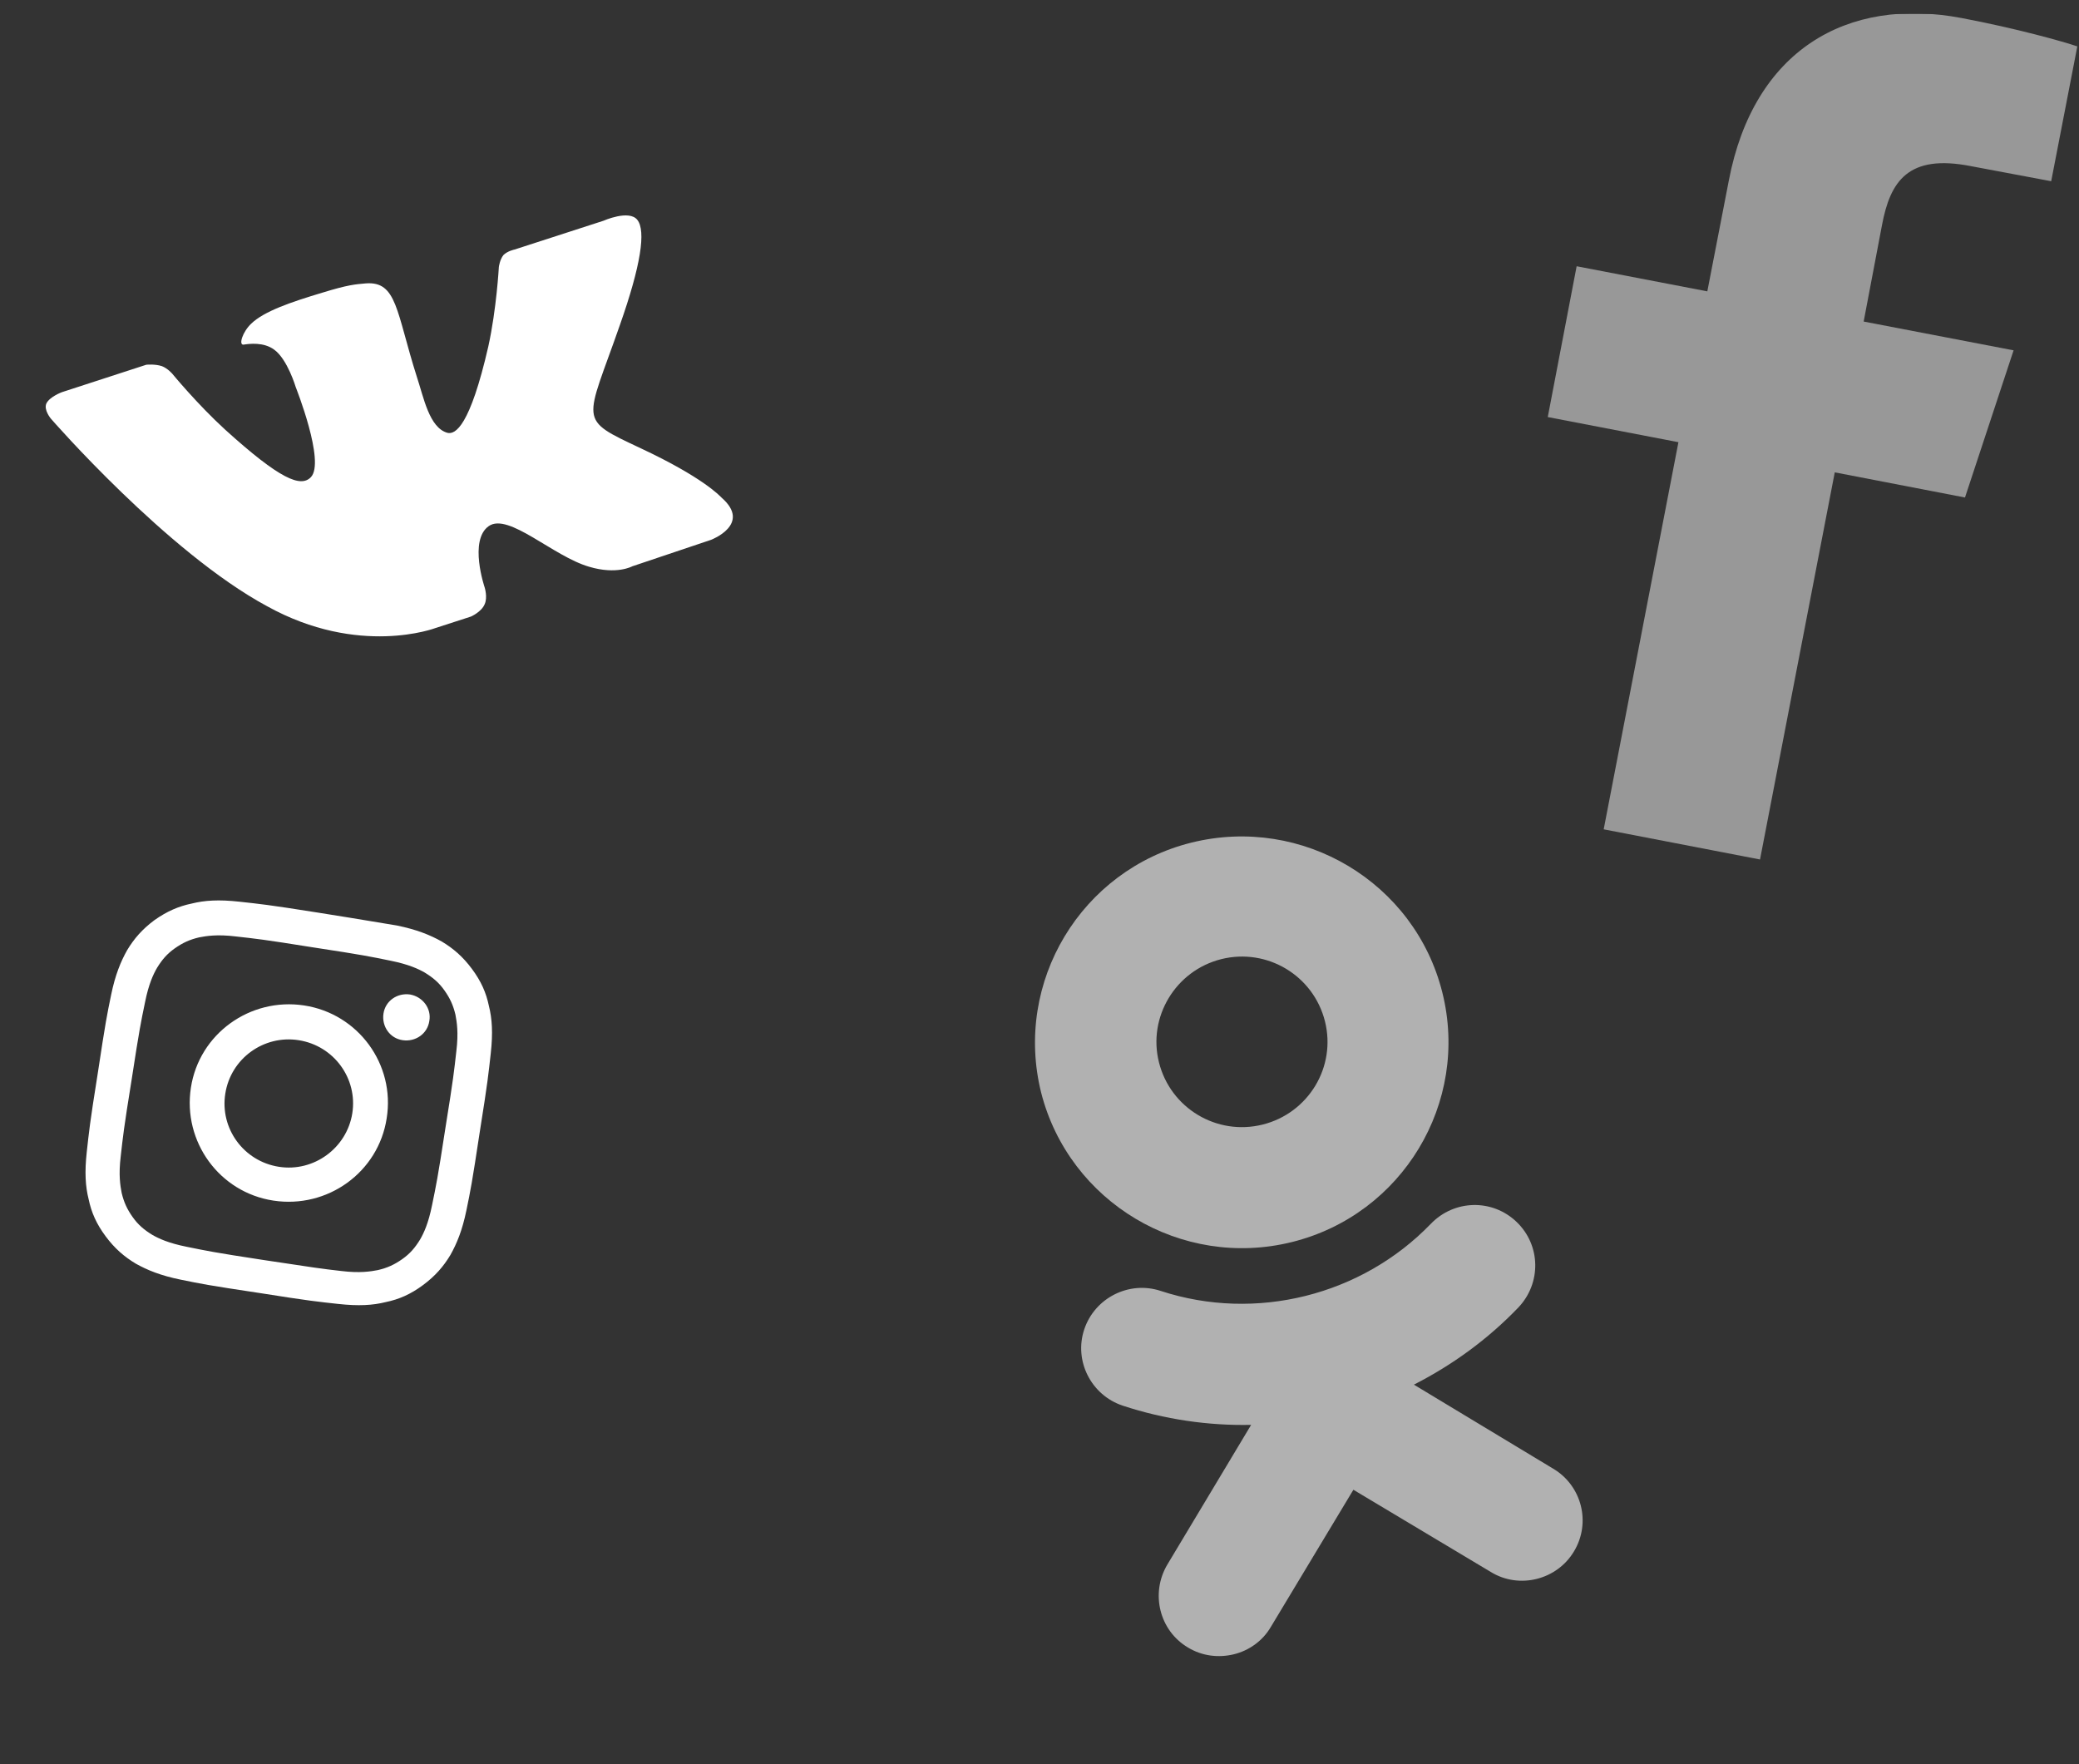 <svg width="99" height="84" viewBox="0 0 99 84" fill="none" xmlns="http://www.w3.org/2000/svg">
<rect x="0" y="0" width="99" height="84" fill="#333333" stroke="none"/>
<g clip-path="url(#clip0)">
<path fill-rule="evenodd" clip-rule="evenodd" d="M20.742 29.902L22.423 29.358C22.423 29.358 22.925 29.141 23.078 28.771C23.231 28.444 23.078 27.965 23.078 27.965C23.078 27.965 22.314 25.724 23.275 25.049C24.214 24.396 26.331 26.486 28.056 26.986C29.366 27.378 30.109 26.964 30.109 26.964L33.864 25.702C33.864 25.702 35.807 24.962 34.366 23.7C34.257 23.591 33.449 22.721 30.523 21.35C27.467 19.913 27.882 20.175 29.519 15.474C30.523 12.623 30.764 10.991 30.349 10.469C29.956 9.968 28.733 10.512 28.733 10.512L24.497 11.883C24.497 11.883 24.17 11.948 23.973 12.144C23.799 12.362 23.755 12.71 23.755 12.71C23.755 12.71 23.646 14.712 23.253 16.497C22.38 20.305 21.681 20.697 21.31 20.61C20.436 20.37 20.174 18.912 19.847 17.933C18.864 14.843 18.908 13.385 17.424 13.493C16.921 13.537 16.572 13.559 15.371 13.929C13.843 14.386 12.576 14.821 11.965 15.409C11.55 15.8 11.354 16.431 11.594 16.41C11.878 16.366 12.555 16.279 13.057 16.649C13.69 17.106 14.083 18.434 14.083 18.434C14.083 18.434 15.502 22.003 14.803 22.721C14.323 23.221 13.341 22.83 10.721 20.457C9.389 19.239 8.21 17.802 8.21 17.802C8.21 17.802 7.991 17.541 7.708 17.433C7.38 17.324 6.965 17.367 6.965 17.367L2.948 18.673C2.948 18.673 2.358 18.891 2.206 19.217C2.075 19.522 2.424 19.935 2.424 19.935C2.424 19.935 7.948 26.29 12.707 28.858C17.096 31.295 20.742 29.902 20.742 29.902Z" fill="white"/>
<g opacity="0.7">
<path opacity="0.7" d="M83.811 40.924L87.37 22.491L93.571 23.688L95.885 16.681L88.746 15.31L89.619 10.718C90.012 8.629 90.864 7.323 93.855 7.911L97.676 8.629L98.92 2.209C98.287 1.991 96.06 1.36 93.418 0.86C87.916 -0.185 83.506 2.426 82.327 8.585L81.301 13.873L75.078 12.677L73.703 19.858L79.925 21.055L76.366 39.488L83.811 40.924Z" fill="white"/>
</g>
<path d="M14.919 45.11C17.343 45.48 17.626 45.545 18.587 45.741C19.46 45.916 19.919 46.133 20.224 46.307C20.617 46.547 20.901 46.786 21.163 47.156C21.425 47.526 21.578 47.852 21.687 48.309C21.753 48.657 21.84 49.158 21.731 50.05C21.622 51.008 21.6 51.291 21.207 53.728C20.836 56.144 20.77 56.427 20.574 57.384C20.399 58.255 20.181 58.712 20.006 59.016C19.766 59.408 19.526 59.691 19.155 59.952C18.784 60.213 18.456 60.366 17.997 60.474C17.648 60.54 17.146 60.627 16.251 60.518C15.29 60.409 15.006 60.366 12.561 59.996C10.137 59.626 9.854 59.56 8.893 59.365C8.02 59.191 7.561 58.973 7.256 58.799C6.863 58.559 6.579 58.32 6.317 57.95C6.055 57.58 5.902 57.254 5.793 56.797C5.727 56.448 5.64 55.948 5.749 55.056C5.858 54.098 5.88 53.815 6.273 51.378C6.644 48.962 6.71 48.679 6.906 47.722C7.081 46.851 7.299 46.394 7.474 46.09C7.714 45.698 7.954 45.415 8.325 45.154C8.697 44.893 9.024 44.74 9.483 44.632C9.832 44.566 10.334 44.479 11.229 44.588C12.19 44.697 12.474 44.719 14.919 45.11ZM15.159 43.456C12.692 43.065 12.386 43.043 11.404 42.934C10.421 42.825 9.745 42.869 9.133 43.021C8.5 43.152 7.954 43.391 7.365 43.804C6.775 44.24 6.382 44.697 6.055 45.241C5.749 45.785 5.487 46.416 5.291 47.374C5.094 48.331 5.029 48.636 4.657 51.095C4.264 53.554 4.243 53.859 4.133 54.838C4.024 55.817 4.068 56.492 4.221 57.101C4.352 57.732 4.592 58.276 5.029 58.864C5.465 59.452 5.924 59.843 6.47 60.17C7.015 60.474 7.649 60.736 8.609 60.931C9.57 61.127 9.876 61.193 12.343 61.563C14.81 61.954 15.116 61.976 16.098 62.085C17.081 62.194 17.757 62.15 18.369 61.998C19.002 61.867 19.548 61.628 20.137 61.193C20.727 60.757 21.12 60.3 21.447 59.756C21.753 59.212 22.015 58.581 22.211 57.624C22.408 56.666 22.473 56.361 22.845 53.902C23.238 51.443 23.259 51.138 23.369 50.159C23.478 49.18 23.434 48.505 23.281 47.896C23.15 47.265 22.91 46.721 22.473 46.133C22.037 45.545 21.578 45.154 21.032 44.827C20.486 44.523 19.853 44.261 18.893 44.066C17.932 43.913 17.626 43.848 15.159 43.456Z" fill="white"/>
<path d="M14.483 47.874C11.907 47.482 9.483 49.223 9.09 51.791C8.697 54.359 10.444 56.775 13.02 57.166C15.597 57.558 18.02 55.817 18.413 53.249C18.828 50.681 17.059 48.266 14.483 47.874ZM13.282 55.556C11.601 55.295 10.466 53.728 10.728 52.074C10.99 50.398 12.562 49.267 14.221 49.528C15.902 49.789 17.038 51.356 16.776 53.01C16.514 54.664 14.942 55.817 13.282 55.556Z" fill="white"/>
<path d="M20.444 48.614C20.356 49.223 19.788 49.615 19.177 49.528C18.566 49.441 18.173 48.875 18.26 48.266C18.348 47.657 18.915 47.265 19.526 47.352C20.138 47.461 20.553 48.026 20.444 48.614Z" fill="white"/>
<g opacity="0.85">
<g opacity="0.85">
<path opacity="0.85" d="M61.521 59.139C66.783 57.834 69.993 52.502 68.683 47.257C67.373 42.012 62.023 38.813 56.74 40.119C51.478 41.425 48.268 46.757 49.578 52.023C50.91 57.246 56.259 60.445 61.521 59.139ZM58.159 45.668C60.342 45.124 62.547 46.452 63.093 48.628C63.639 50.804 62.307 53.002 60.124 53.546C57.941 54.09 55.735 52.763 55.19 50.587C54.644 48.432 55.976 46.212 58.159 45.668Z" fill="white"/>
<path opacity="0.85" d="M67.329 65.929C69.163 64.993 70.844 63.775 72.307 62.251C73.399 61.098 73.377 59.292 72.22 58.182C71.063 57.072 69.251 57.115 68.137 58.269C64.84 61.685 59.797 62.948 55.277 61.468C53.771 60.967 52.133 61.794 51.631 63.296C51.129 64.797 51.959 66.43 53.465 66.93C55.452 67.583 57.526 67.888 59.578 67.844L55.583 74.504C54.775 75.874 55.212 77.637 56.565 78.442C57.242 78.856 58.028 78.943 58.749 78.769C59.469 78.595 60.124 78.138 60.517 77.463L64.447 70.934L70.997 74.852C72.351 75.679 74.141 75.222 74.949 73.872C75.779 72.501 75.32 70.739 73.966 69.933L67.329 65.929Z" fill="white"/>
</g>
</g>
</g>
<defs>
<clipPath id="clip0">
<rect width="98.643" height="82.501" fill="white" transform="translate(0.279 0.664)"/>
</clipPath>
</defs>
</svg>
